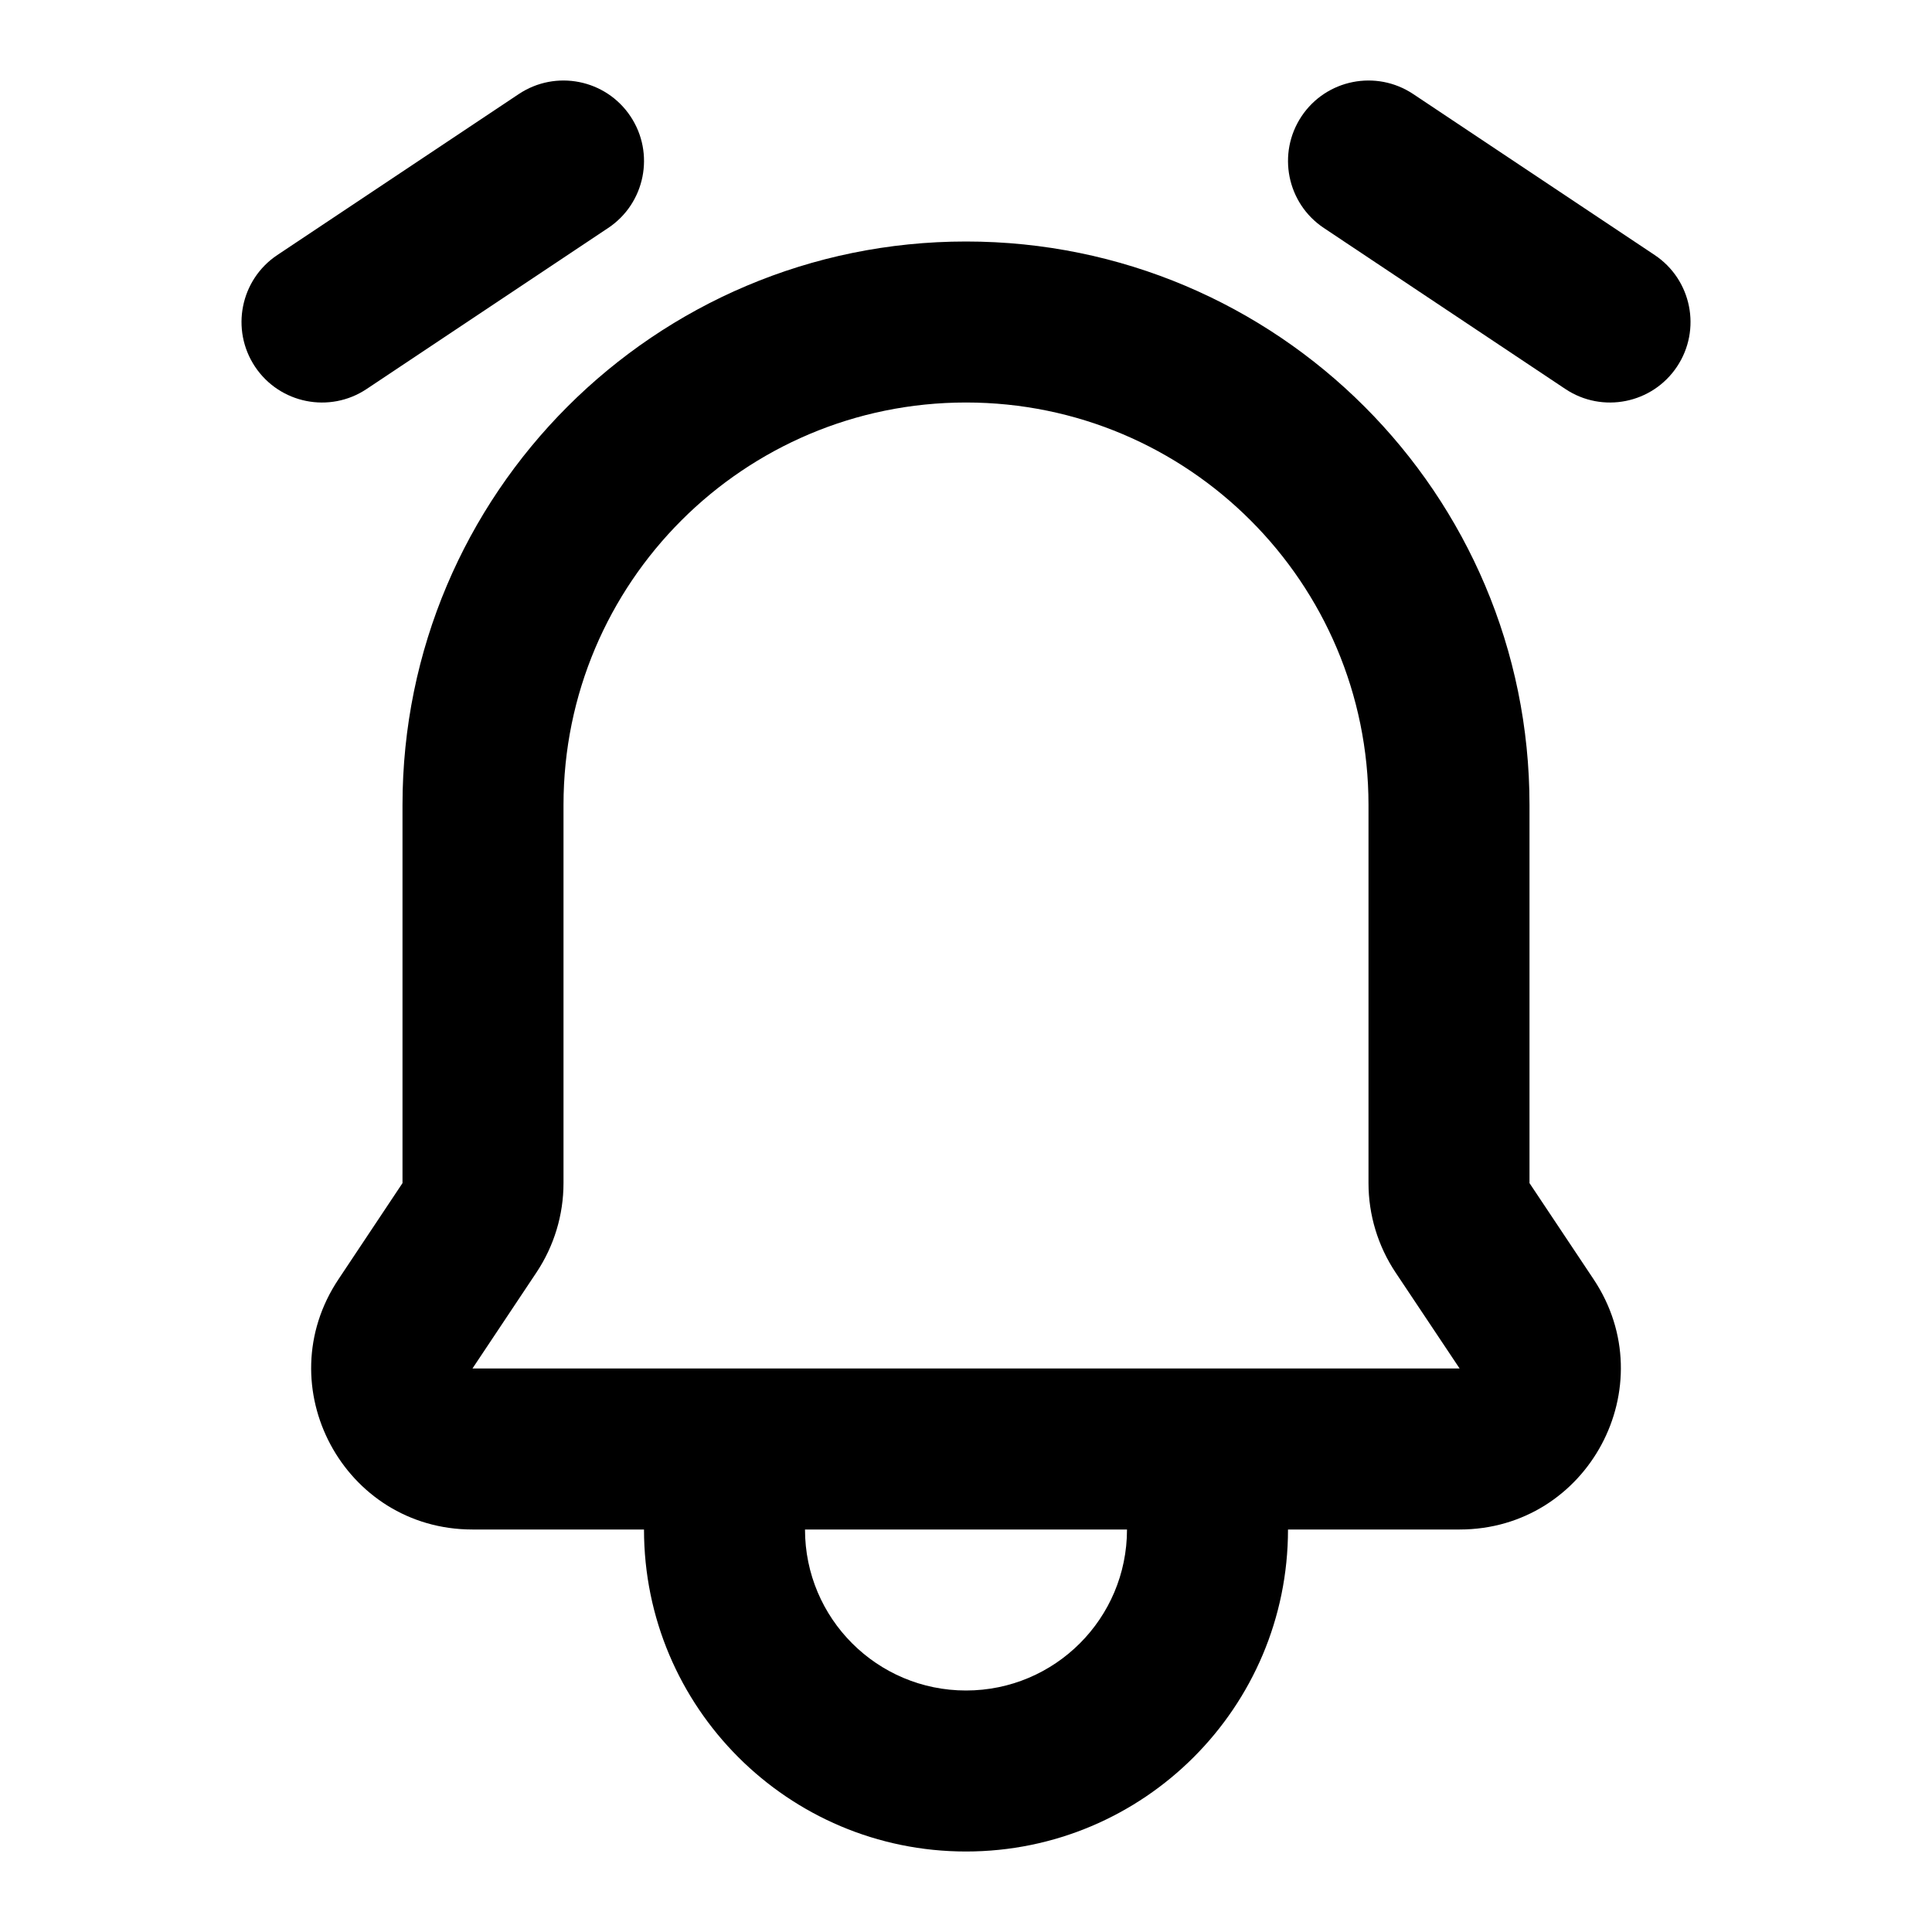 <svg width="24" height="24" viewBox="0 0 24 24" fill="none" xmlns="http://www.w3.org/2000/svg">
<path fill-rule="evenodd" clip-rule="evenodd" d="M7.555 2.832C8.014 2.526 8.139 1.905 7.832 1.445C7.526 0.986 6.905 0.862 6.445 1.168L3.445 3.168C2.986 3.474 2.862 4.095 3.168 4.555C3.474 5.014 4.095 5.139 4.555 4.832L7.555 2.832ZM16.168 1.445C16.474 0.986 17.095 0.862 17.555 1.168L20.555 3.168C21.014 3.474 21.139 4.095 20.832 4.555C20.526 5.014 19.905 5.139 19.445 4.832L16.445 2.832C15.986 2.526 15.862 1.905 16.168 1.445ZM12 3C8.134 3 5 6.134 5 10V14.697L4.205 15.891C3.318 17.22 4.271 19 5.869 19H8C8 21.209 9.791 23 12 23C14.209 23 16 21.209 16 19H18.132C19.729 19 20.682 17.22 19.796 15.891L19 14.697V10C19 6.134 15.866 3 12 3ZM10 19C10 20.105 10.896 21 12 21C13.105 21 14 20.105 14 19H10ZM7 10C7 7.239 9.239 5 12 5C14.761 5 17 7.239 17 10V14.697C17 15.092 17.117 15.478 17.336 15.807L18.132 17H5.869L6.664 15.807C6.883 15.478 7 15.092 7 14.697V10Z" fill="currentColor"/>
</svg>
